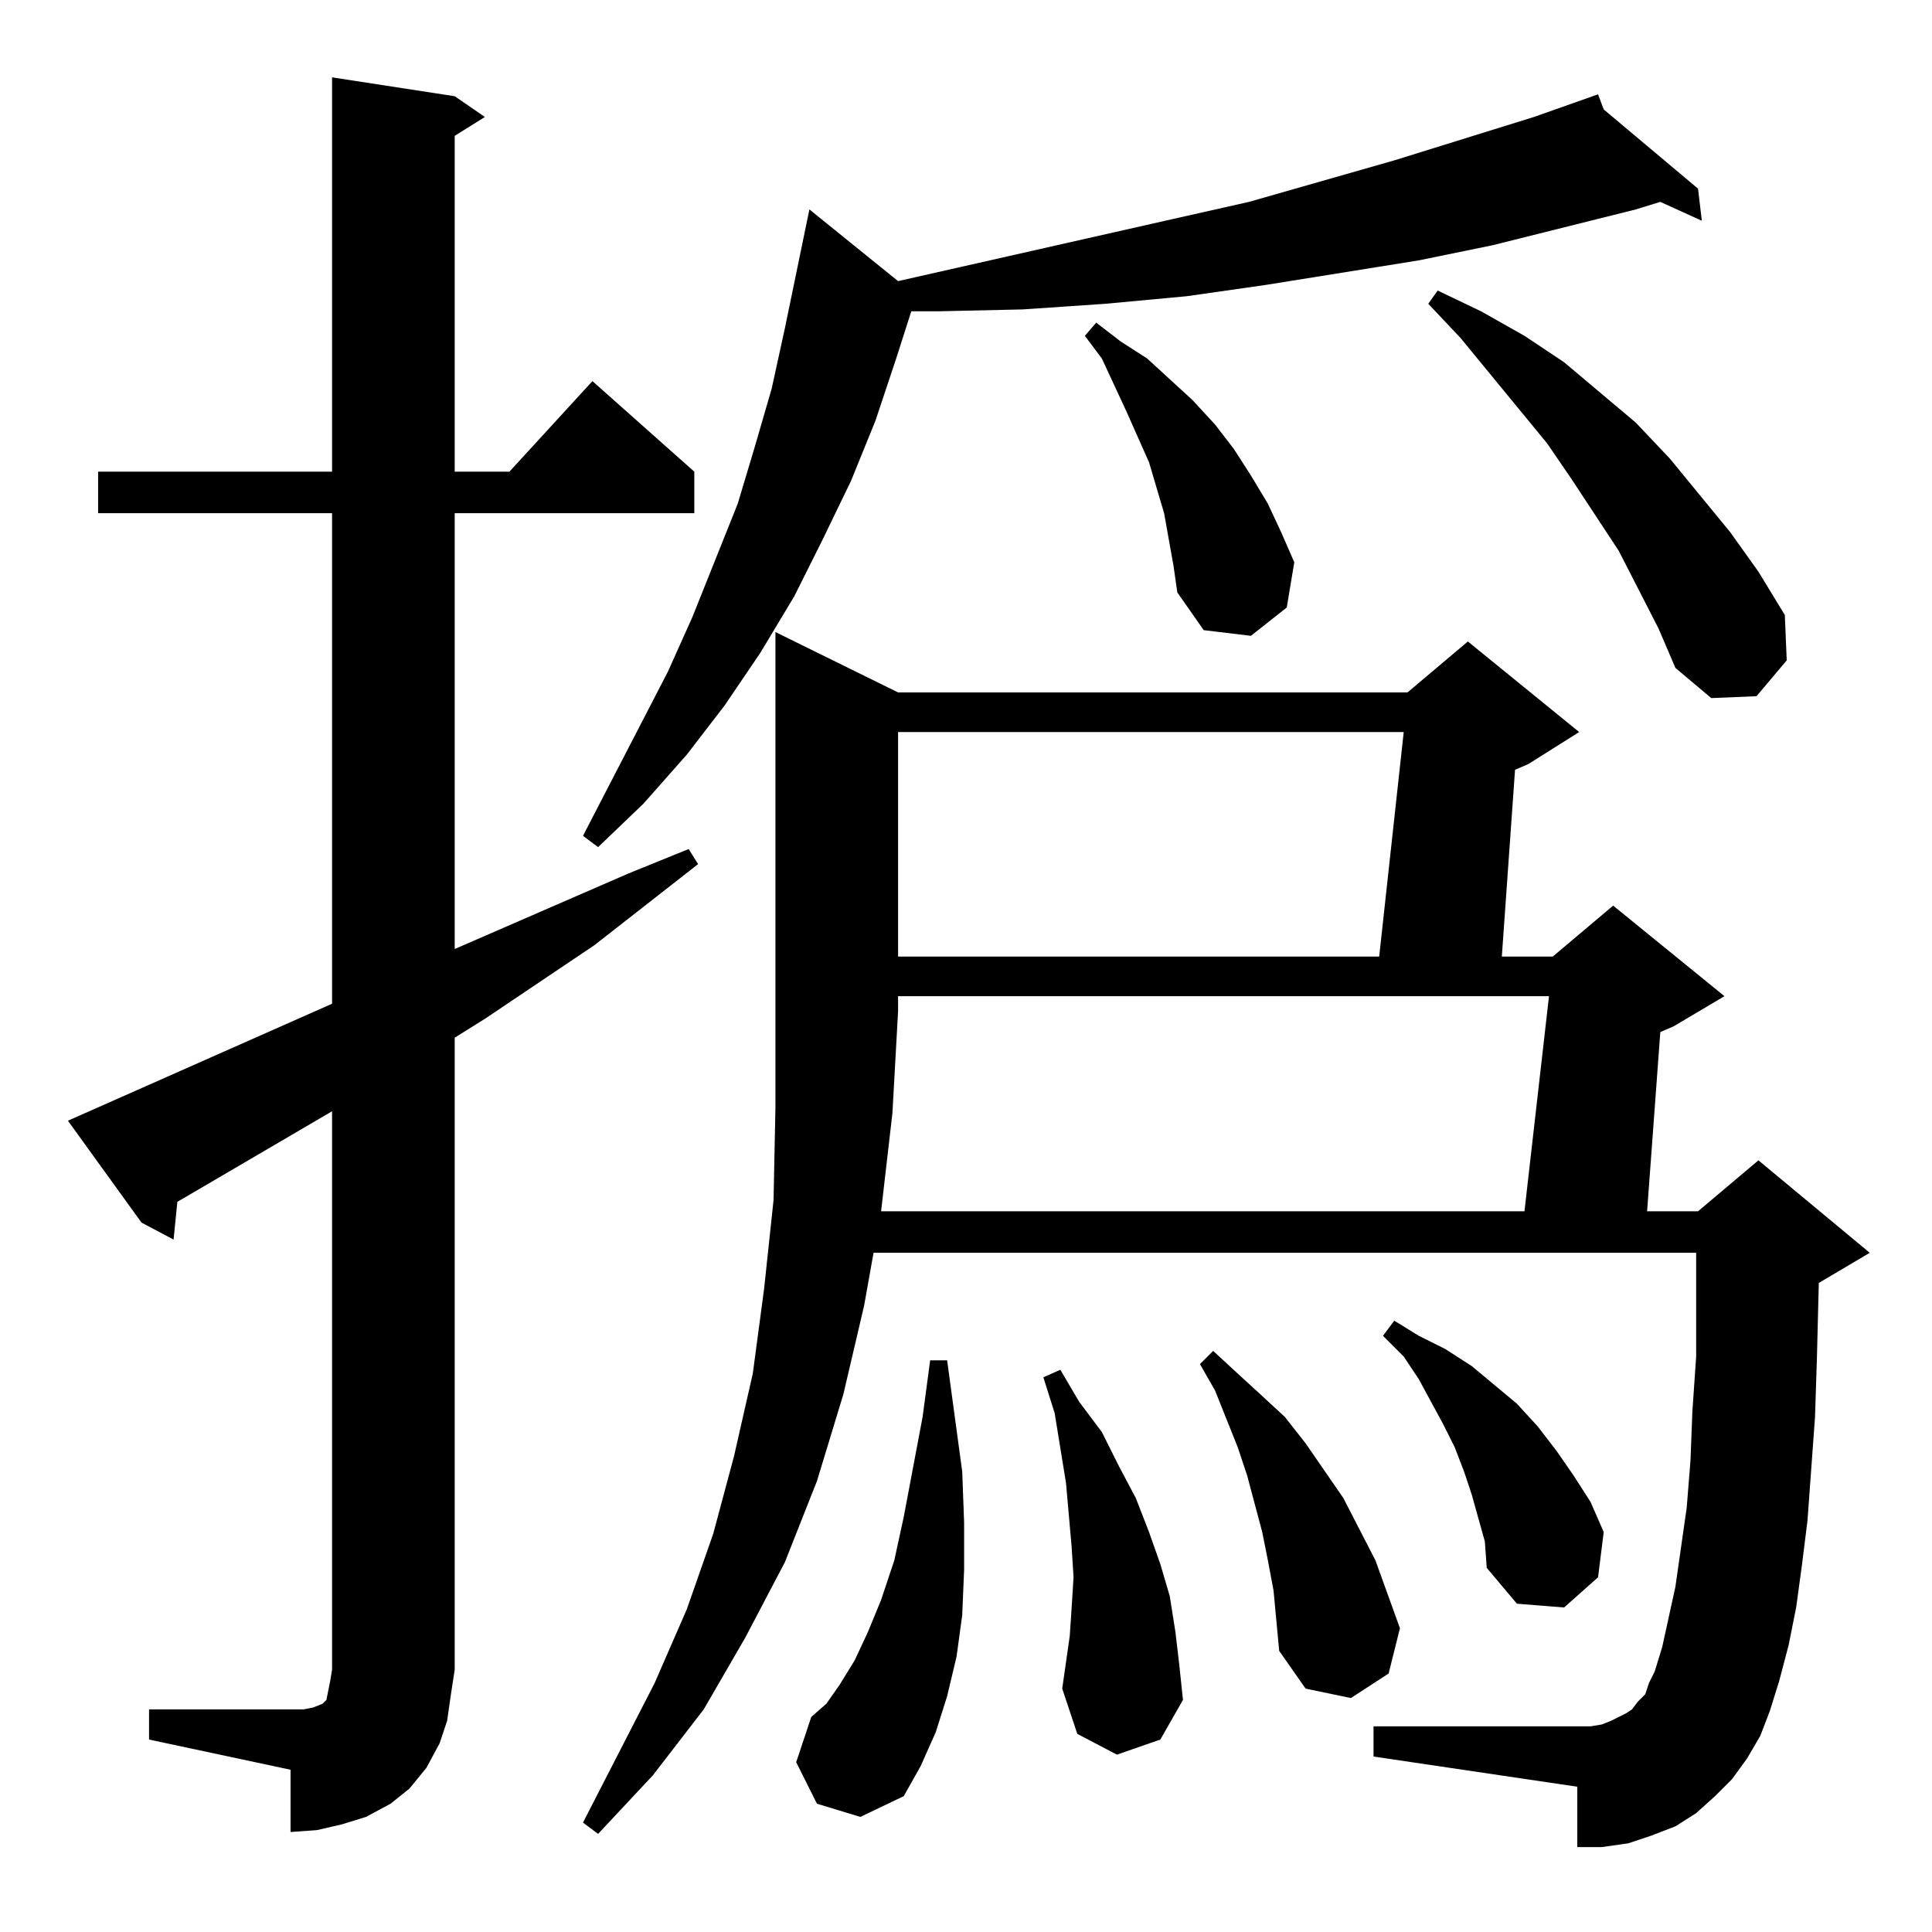 <?xml version="1.0" standalone="no"?>
<!DOCTYPE svg PUBLIC "-//W3C//DTD SVG 1.1//EN" "http://www.w3.org/Graphics/SVG/1.1/DTD/svg11.dtd" >
<svg xmlns="http://www.w3.org/2000/svg" xmlns:xlink="http://www.w3.org/1999/xlink" version="1.1" viewBox="0 -144 1024 1024">
  <g transform="matrix(1 0 0 -1 0 880)">
   <path fill="currentColor"
d="M467 382h341l13 114h-345v-8l-3 -54zM79 118h75h7l5 1l5 2l2 2l1 5l1 5l1 6v296l-82 -48l-2 -20l-17 9l-39 54l140 62v260h-124v22h124v209l65 -10l16 -11l-16 -10v-178h29l44 48l54 -48v-22h-127v-231l92 40l32 13l5 -8l-55 -43l-58 -39l-16 -10v-335l-2 -13l-2 -14
l-4 -12l-7 -13l-9 -11l-10 -8l-13 -7l-13 -4l-13 -3l-14 -1v33l-75 16v16zM433 68l-11 22l8 24l8 7l7 10l8 13l7 15l7 17l7 21l5 23l10 53l4 30h9l8 -59l1 -27v-25l-1 -24l-3 -22l-5 -21l-6 -19l-8 -18l-9 -16l-23 -11zM592 94l-21 11l-8 24l2 14l2 14l1 15l1 16l-1 16
l-3 34l-6 37l-6 19l9 4l10 -17l12 -16l9 -18l9 -17l7 -18l6 -17l5 -17l3 -19l2 -17l2 -19l-12 -21zM672 197l-3 15l-4 15l-4 15l-5 15l-12 30l-8 14l7 7l13 -12l12 -11l13 -12l11 -14l20 -29l17 -33l13 -36l-6 -24l-20 -13l-24 5l-14 20l-3 32zM787 207l-7 25l-4 12l-5 13
l-6 12l-13 24l-8 12l-11 11l6 8l13 -8l14 -7l14 -9l12 -10l12 -10l11 -12l10 -13l9 -13l9 -14l7 -16l-3 -24l-18 -16l-25 2l-16 19zM476 636v-119h255l13 119h-268zM476 875l146 33l40 9l77 22l74 23l34 12l3 -8l50 -42l2 -17l-22 10l-13 -4l-76 -19l-39 -8l-81 -13l-42 -6
l-43 -4l-44 -3l-45 -1h-14l-8 -25l-11 -33l-13 -32l-15 -31l-15 -30l-18 -30l-19 -28l-20 -26l-23 -26l-24 -23l-8 6l45 87l13 29l24 60l9 30l9 31l7 32l13 63zM879 691l-21 41l-25 38l-13 19l-46 56l-17 18l5 7l23 -11l23 -13l21 -14l38 -32l18 -19l32 -39l15 -21l14 -23
l1 -24l-16 -19l-24 -1l-19 16zM622 724l-5 28l-8 27l-12 27l-13 28l-9 12l6 7l13 -10l14 -9l24 -22l12 -13l10 -13l9 -14l9 -15l7 -15l7 -16l-4 -24l-19 -15l-25 3l-14 20zM926 92l-8 -11l-9 -9l-10 -9l-11 -7l-13 -5l-12 -4l-14 -2h-13v32l-108 16v16h115l6 1l5 2l4 2l4 2
l3 2l3 4l4 4l2 6l3 6l4 13l7 32l6 42l2 25l1 26l2 29v55h-436l-5 -28l-11 -47l-14 -46l-17 -43l-21 -40l-22 -38l-27 -35l-29 -31l-8 6l38 74l17 39l14 40l11 41l10 44l6 45l5 47l1 49v252l65 -32h270l32 27l59 -48l-27 -17l-7 -3l-7 -99h27l32 27l59 -48l-27 -16l-7 -3
l-7 -95h27l32 27l59 -49l-27 -16l-1 -40l-1 -31l-4 -55l-3 -24l-3 -22l-4 -20l-5 -19l-5 -16l-5 -13z" />
  </g>

</svg>

